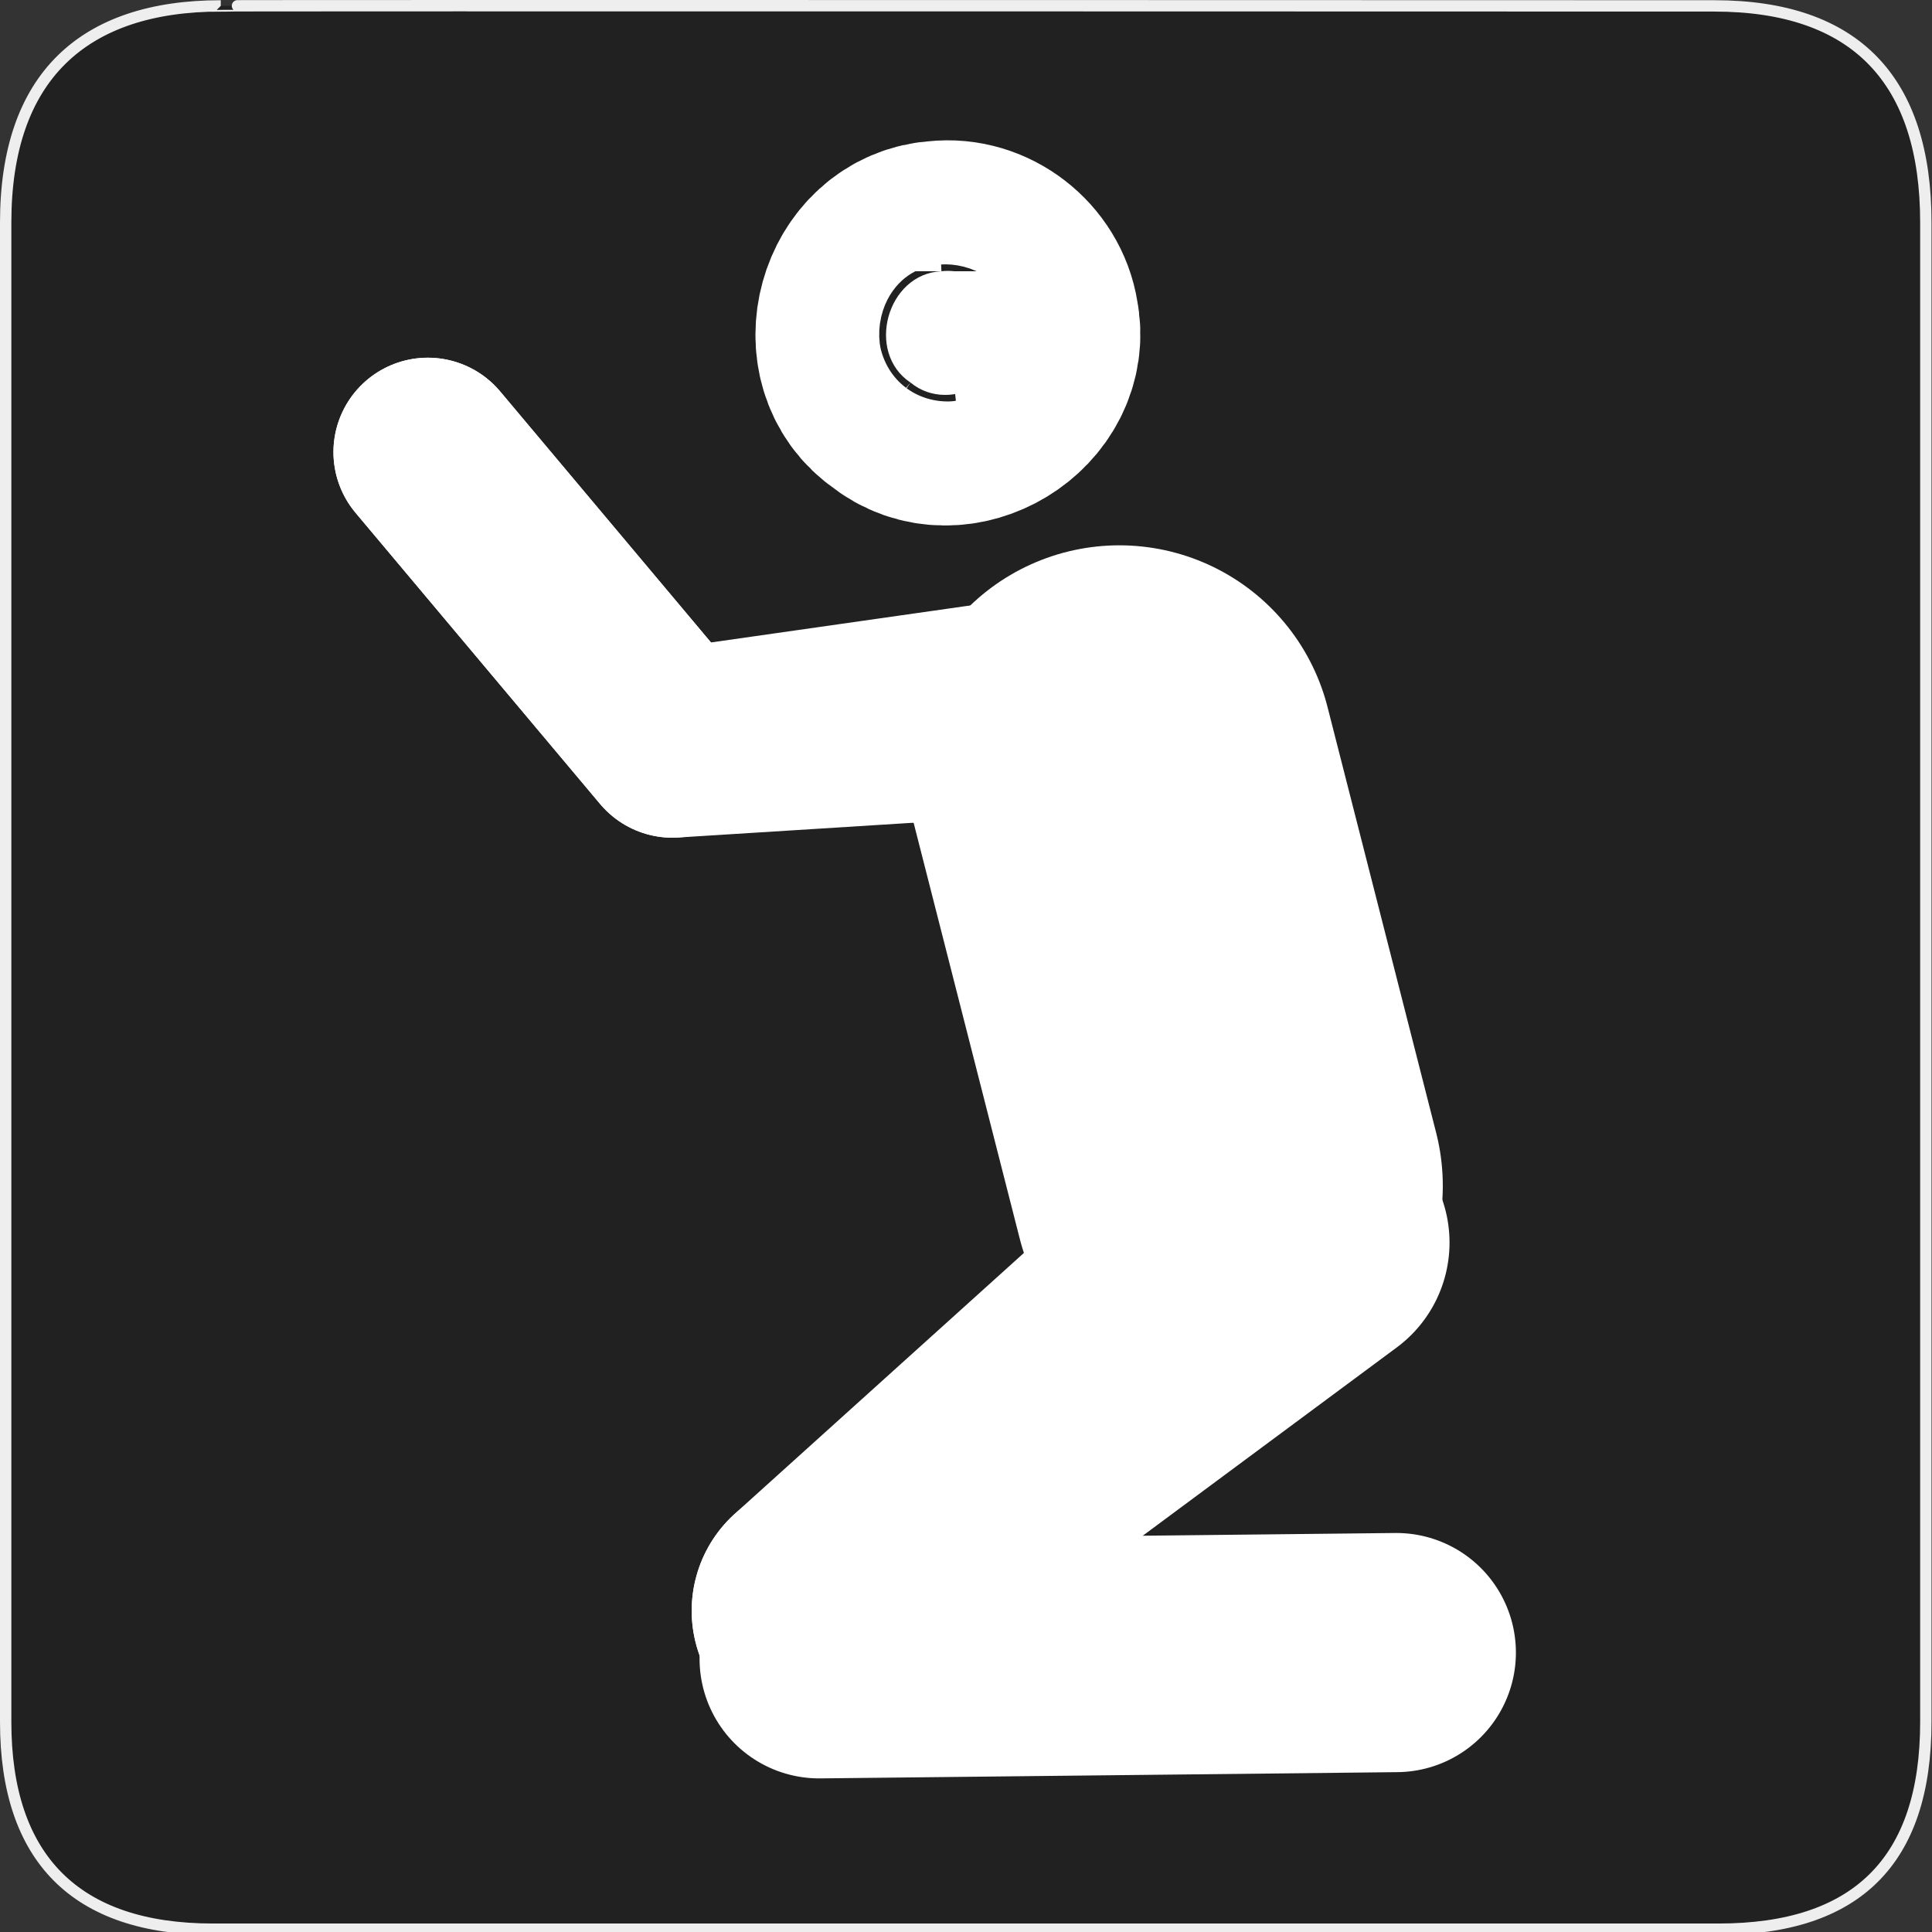<?xml version="1.0" encoding="UTF-8" standalone="no"?>
<svg xmlns="http://www.w3.org/2000/svg" xmlns:sodipodi="http://sodipodi.sourceforge.net/DTD/sodipodi-0.dtd" xmlns:inkscape="http://www.inkscape.org/namespaces/inkscape" version="1.0" width="580" height="580">
 <rect width="100%" height="100%" fill="#333333" stroke="none"/>
 <defs id="defs4">
  <symbol viewBox="244.5 110 489 219.9" id="symbol-university">
   <path id="path4460" d="M79,43l57,119c0,0,21-96,104-96s124,106,124,106l43-133l82-17L0,17L79,43z"/>
   <path id="path4462" d="M94,176l-21,39" stroke-width="20" stroke="#000000" fill="none"/>
   <path id="path4464" d="M300,19c0,10.5-22.6,19-50.5,19S199,29.5,199,19s22.6-19,50.5-19S300,8.5,300,19z"/>
   <path id="path4466" d="M112,216l-16-38L64,88c0,0-9-8-4-35s16-24,16-24" stroke-width="20" stroke="#000000" ill="none"/>
  </symbol>
 </defs>
 <g id="g1327">
  <path d="M 66.275,1.768 C 24.94,1.768 1.704,23.139 1.704,66.804 L 1.704,516.927 C 1.704,557.771 22.599,579.156 63.896,579.156 L 515.92,579.156 C 557.227,579.156 578.149,558.841 578.149,516.927 L 578.149,66.804 C 578.149,24.203 557.227,1.768 514.628,1.768 C 514.624,1.768 66.133,1.625 66.275,1.768 z" id="path1329" fill-opacity="0.5" fill="#111111" stroke="#eeeeee" stroke-width="3.408"/>
 </g>
 <path d="m 336.041,228.203 32.603,127.784" id="path4817" sodipodi:nodetypes="cc" fill="#d53b3b" stroke="#ffffff" stroke-linejoin="round" stroke-linecap="round" stroke-width="128.99"/>
 <path d="M 327.152,205.272 201.86,223.144 128.441,135.724" id="path5329" sodipodi:nodetypes="ccc" fill="none" stroke="#ffffff" stroke-linejoin="round" stroke-linecap="round" stroke-width="56.673"/>
 <path d="m 419.187,496.114 -173.276,1.874" id="path5331" sodipodi:nodetypes="cc" fill="none" stroke="#ffffff" stroke-linejoin="round" stroke-linecap="round" stroke-width="71.797"/>
 <path d="m 395.959,373.031 -149.108,110.525" id="path5333" sodipodi:nodetypes="cc" fill="none" stroke="#ffffff" stroke-linejoin="round" stroke-linecap="round" stroke-width="78.4"/>
 <path id="path5339" d="m 282.621,81.43 c -16.396,0.744 -22.852,24.391 -9.29,33.41 12.352,10.188 32.8,-2.16 29.445,-17.928 -1.481,-9.451 -10.609,-16.55 -20.155,-15.483 z" fill="#ffffff" stroke="#ffffff" stroke-linejoin="round" stroke-linecap="round" stroke-width="78.4"/>
 <path sodipodi:nodetypes="cc" id="path4057" d="M 381.596,361.982 246.851,483.556" fill="none" stroke="#ffffff" stroke-linejoin="round" stroke-linecap="round" stroke-width="78.4"/>
 <path sodipodi:nodetypes="ccc" id="path4059" d="M 327.152,215.272 201.86,223.144 128.441,135.724" fill="none" stroke="#ffffff" stroke-linejoin="round" stroke-linecap="round" stroke-width="56.673"/>
</svg>
